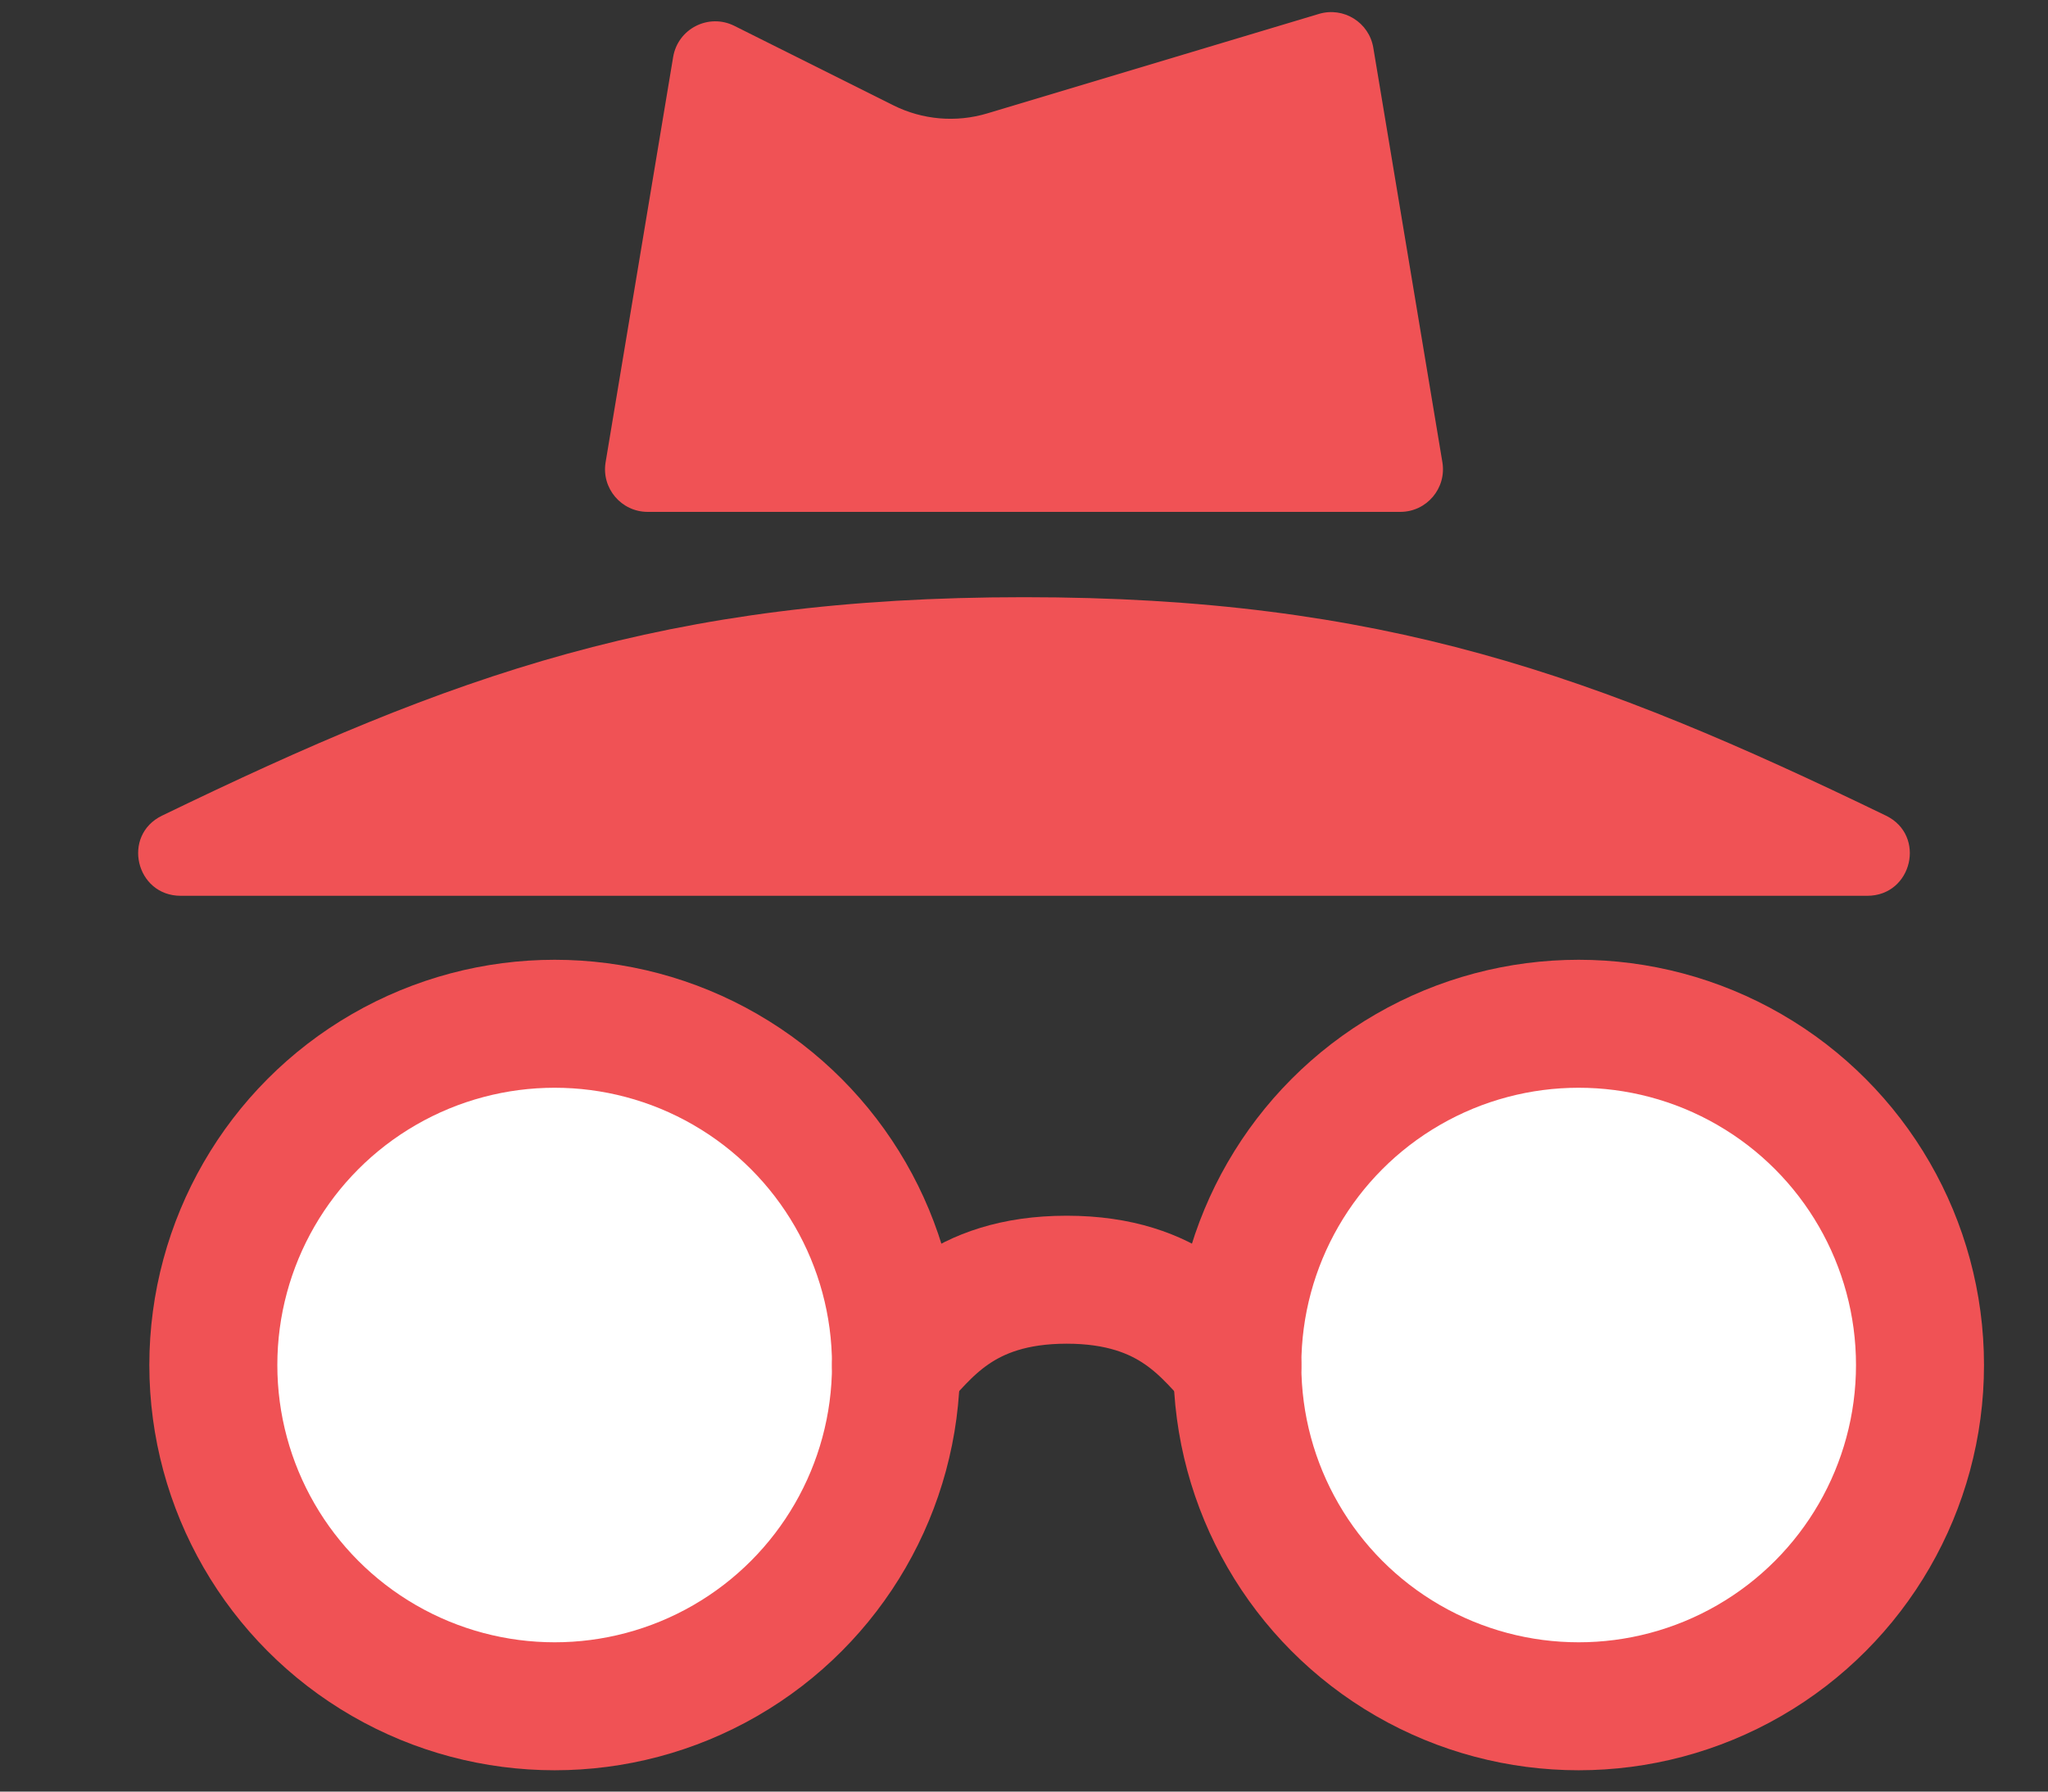 <svg width="48" height="42" viewBox="0 0 48 42" fill="none" xmlns="http://www.w3.org/2000/svg">
<rect x="0" y="0" width="48" height="42" fill="#333333" stroke="none"/>
<circle cx="13" cy="32" r="8" fill="white"/>
<circle cx="37" cy="32" r="8" fill="white"/>
<path d="M9.702 25.252C10.633 24.657 11.696 24.25 12.837 24.084L11.053 39.44C9.995 39.02 9.049 38.382 8.269 37.581L9.702 25.252Z" fill="white"/>
<path d="M33.702 25.252C34.633 24.657 35.696 24.25 36.837 24.084L35.053 39.44C33.995 39.02 33.049 38.382 32.269 37.581L33.702 25.252Z" fill="white"/>
<circle cx="13" cy="32" r="8" stroke="#F05255" stroke-width="3"/>
<circle cx="37" cy="32" r="8" stroke="#F05255" stroke-width="3"/>
<path d="M21 32C21.667 31.333 22.5 30 25 30C27.5 30 28.333 31.333 29 32" stroke="#F05255" stroke-width="3" stroke-linecap="round"/>
<path d="M24 14C32.405 14 37.402 15.828 44.202 19.121C45.151 19.581 44.819 21 43.764 21H4.236C3.181 21 2.848 19.581 3.798 19.121C10.598 15.828 15.595 14 24 14Z" fill="#F05255"/>
<path d="M15.777 1.336C15.888 0.672 16.609 0.305 17.211 0.606L20.936 2.468C21.619 2.81 22.408 2.878 23.14 2.658L30.913 0.326C31.49 0.153 32.088 0.525 32.187 1.12L33.806 10.836C33.907 11.445 33.438 12 32.819 12H15.181C14.562 12 14.092 11.445 14.194 10.836L15.777 1.336Z" fill="#F05255"/>
</svg>
